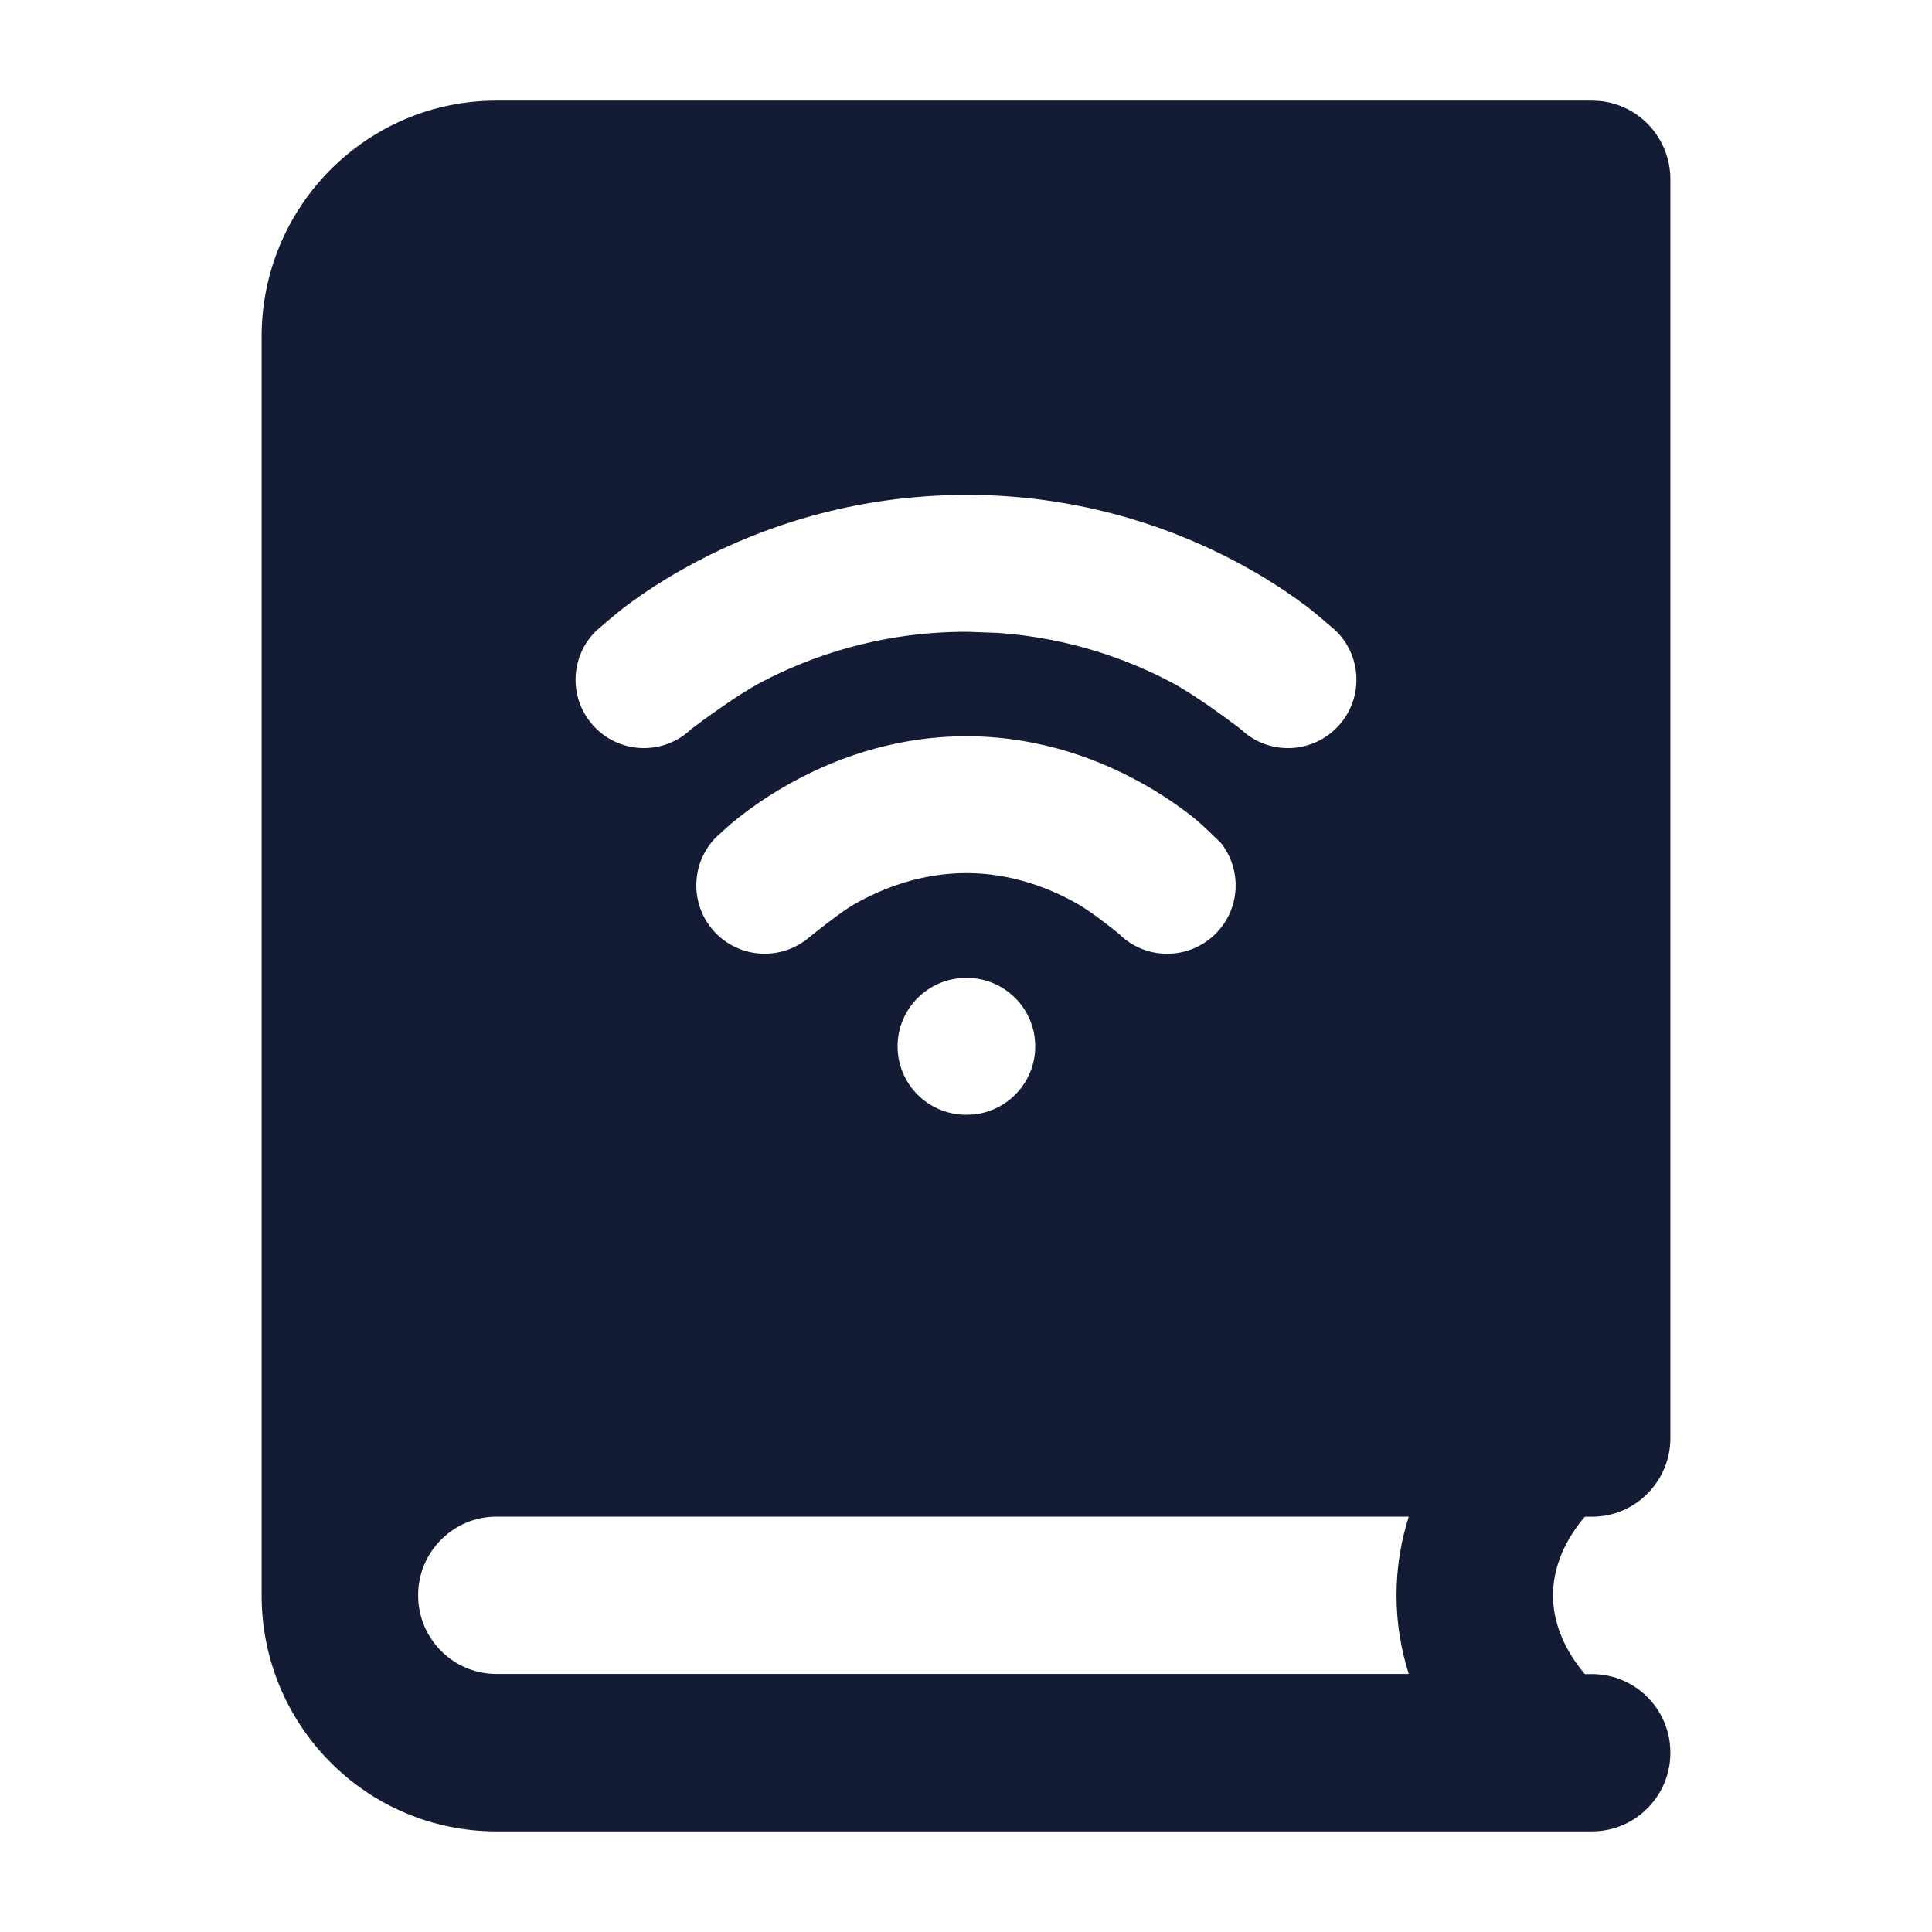 <svg width="24" height="24" viewBox="0 0 24 24" fill="none" xmlns="http://www.w3.org/2000/svg">
<path d="M19.878 1.255C20.368 1.305 20.75 1.722 20.75 2.228V17.863C20.75 18.403 20.314 18.841 19.777 18.841H19.688C19.657 18.877 19.624 18.916 19.593 18.96C19.425 19.192 19.292 19.485 19.292 19.818C19.292 20.152 19.425 20.443 19.593 20.676C19.624 20.72 19.657 20.76 19.688 20.796H19.777C20.314 20.796 20.75 21.233 20.75 21.773C20.75 22.312 20.314 22.75 19.777 22.75H6.167C4.556 22.75 3.25 21.438 3.25 19.818V4.182C3.25 2.563 4.556 1.25 6.167 1.25H19.777L19.878 1.255ZM6.167 18.84C5.63 18.84 5.194 19.278 5.194 19.817C5.194 20.357 5.63 20.794 6.167 20.794H17.5C17.408 20.503 17.348 20.176 17.348 19.817C17.348 19.458 17.408 19.131 17.5 18.84H6.167ZM12 12.148C11.531 12.149 11.15 12.529 11.15 12.998C11.15 13.467 11.531 13.848 12 13.848L12.097 13.844C12.525 13.8 12.86 13.438 12.86 12.998C12.86 12.558 12.525 12.196 12.097 12.152L12 12.148ZM12.005 9.146C11.062 9.146 10.29 9.459 9.766 9.759C9.502 9.91 9.294 10.061 9.148 10.178C9.075 10.236 8.94 10.36 8.898 10.398C8.567 10.73 8.567 11.268 8.899 11.6C9.211 11.91 9.704 11.929 10.037 11.656C10.126 11.585 10.436 11.334 10.61 11.234C10.962 11.033 11.443 10.846 12.005 10.846C12.566 10.846 13.044 11.033 13.393 11.233C13.565 11.333 13.81 11.527 13.898 11.599L13.899 11.6C14.23 11.93 14.765 11.931 15.098 11.602C15.411 11.293 15.432 10.801 15.162 10.466C15.12 10.428 14.928 10.238 14.855 10.18C14.711 10.063 14.503 9.911 14.24 9.76C13.717 9.459 12.947 9.146 12.005 9.146ZM12.005 6.148C10.586 6.148 9.449 6.559 8.668 6.969C8.277 7.174 7.973 7.38 7.762 7.539C7.656 7.619 7.469 7.781 7.41 7.832C7.072 8.158 7.062 8.695 7.388 9.033C7.713 9.371 8.25 9.38 8.588 9.056C8.736 8.944 9.161 8.63 9.458 8.474C10.053 8.161 10.92 7.848 12.005 7.848L12.401 7.862C13.301 7.926 14.027 8.2 14.545 8.473C14.841 8.629 15.261 8.942 15.409 9.054C15.746 9.38 16.284 9.372 16.61 9.035C16.937 8.698 16.929 8.16 16.592 7.833L16.58 7.823C16.512 7.764 16.34 7.615 16.241 7.54C16.031 7.381 15.727 7.174 15.338 6.969C14.607 6.584 13.565 6.199 12.268 6.152L12.005 6.148Z" fill="#141B34"/>
</svg>
